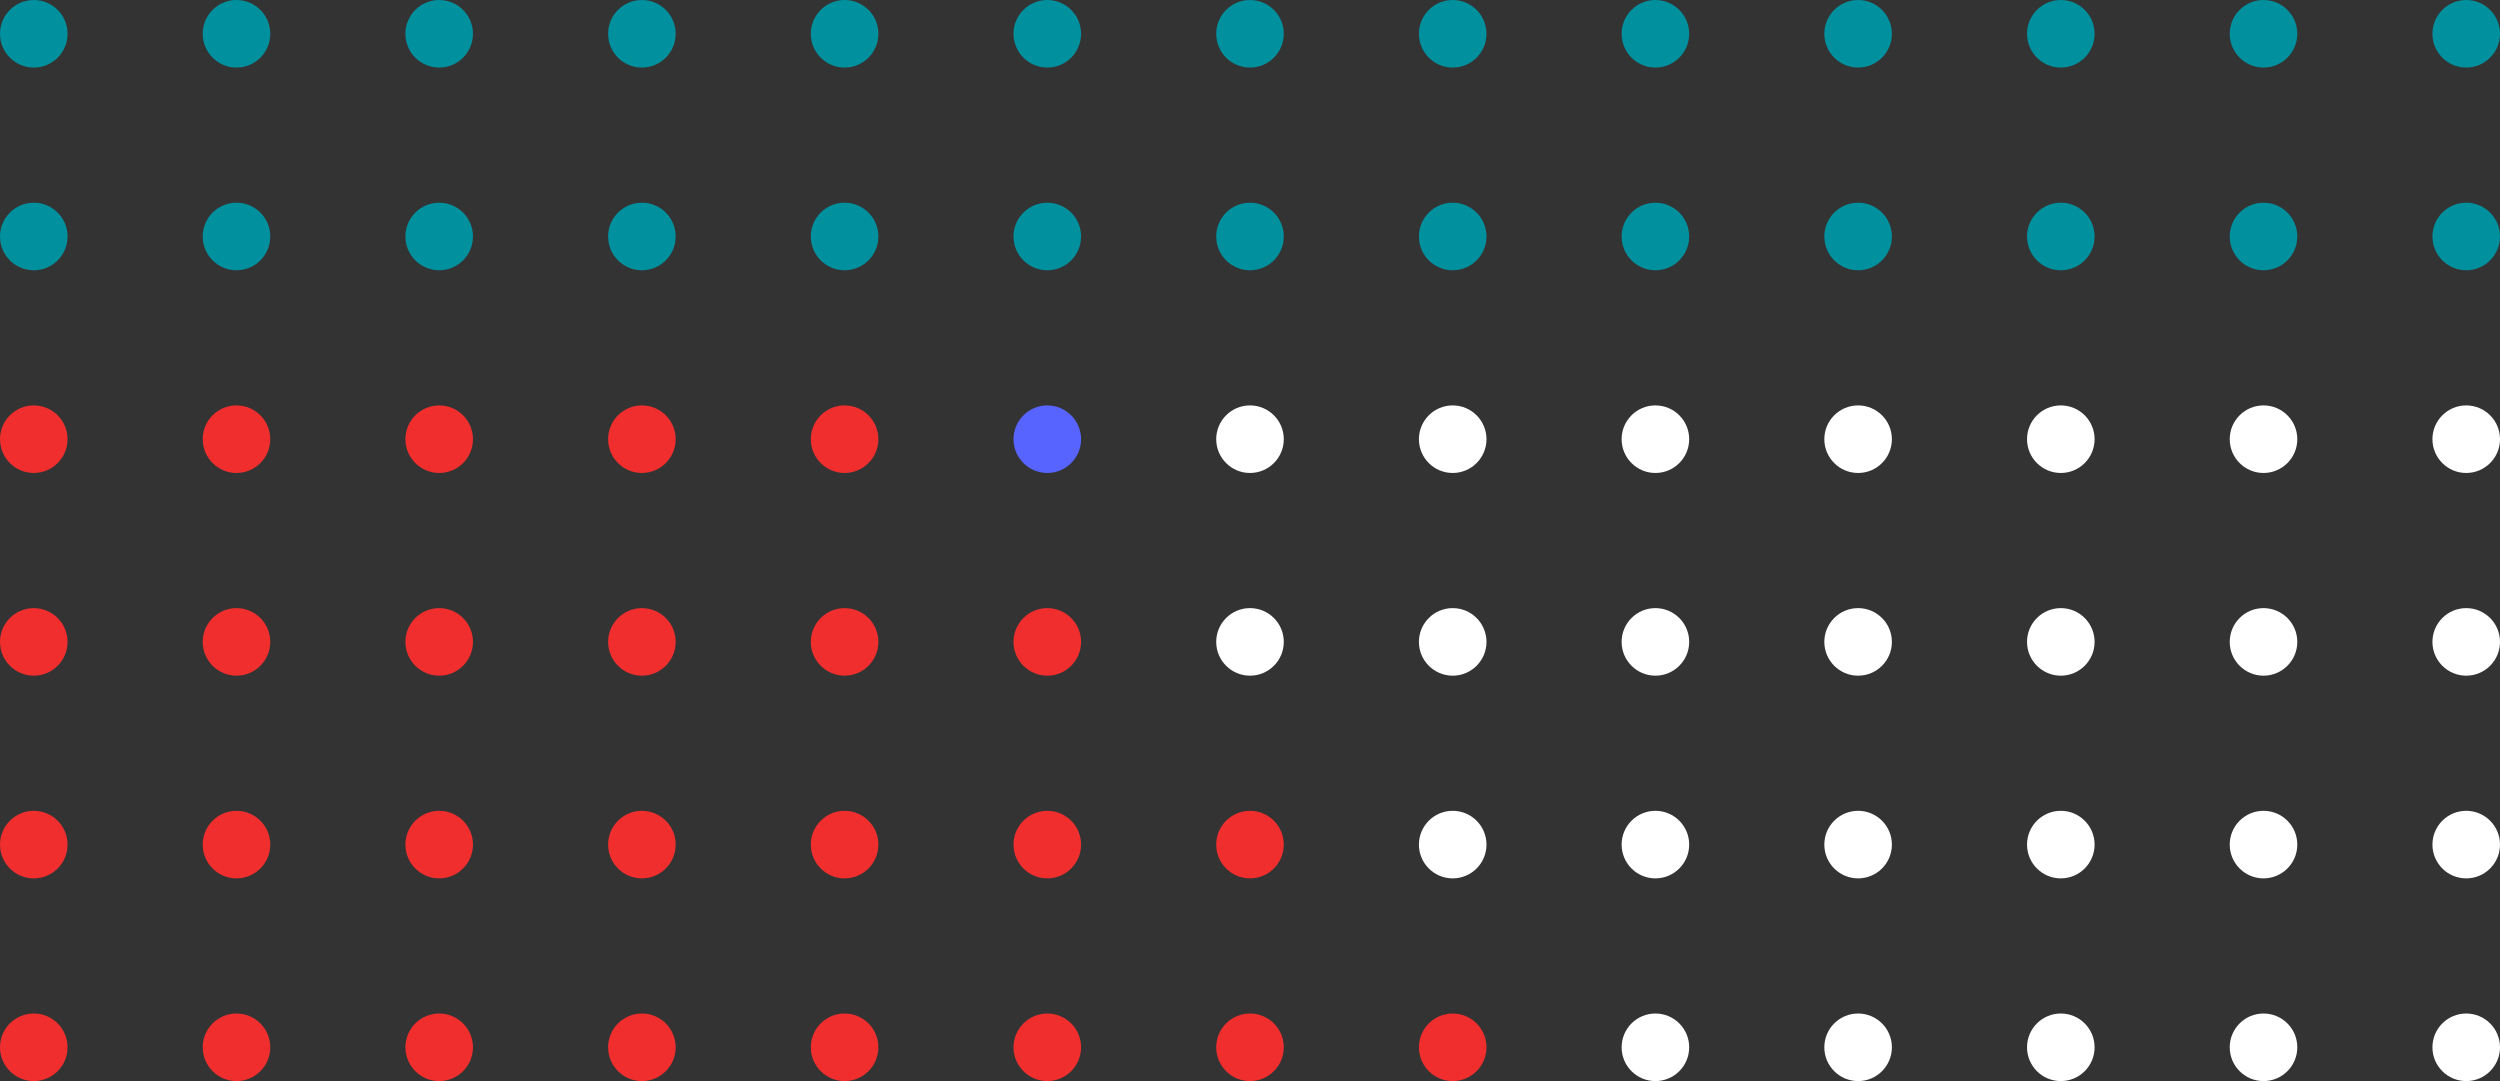 <svg height="160" viewBox="0 0 370 160" width="370" xmlns="http://www.w3.org/2000/svg"><rect x="0" y="0" width="370" height="160" fill="#333333" stroke="none"/><g fill="#00909e"><circle cx="5" cy="5" r="5"/><circle cx="35" cy="5" r="5"/><circle cx="65" cy="5" r="5"/>
<circle cx="95" cy="5" r="5"/>
<circle cx="125" cy="5" r="5"/>
<circle cx="155" cy="5" r="5"/>
<circle cx="185" cy="5" r="5"/>
<circle cx="215" cy="5" r="5"/>
<circle cx="245" cy="5" r="5"/><circle cx="275" cy="5" r="5"/><circle cx="305" cy="5" r="5"/><circle cx="335" cy="5" r="5"/><circle cx="365" cy="5" r="5"/><circle cx="5" cy="35" r="5"/><circle cx="35" cy="35" r="5"/><circle cx="65" cy="35" r="5"/><circle cx="95" cy="35" r="5"/><circle cx="125" cy="35" r="5"/><circle cx="155" cy="35" r="5"/><circle cx="185" cy="35" r="5"/><circle cx="215" cy="35" r="5"/><circle cx="245" cy="35" r="5"/><circle cx="275" cy="35" r="5"/><circle cx="305" cy="35" r="5"/><circle cx="335" cy="35" r="5"/><circle cx="365" cy="35" r="5"/></g><circle cx="5" cy="65" fill="#F02E2E" r="5"/><circle cx="35" cy="65" fill="#F02E2E" r="5"/>
<circle cx="65" cy="65" fill="#F02E2E" r="5"/><circle cx="95" cy="65" fill="#F02E2E" r="5"/><circle cx="125" cy="65" fill="#F02E2E" r="5"/><circle cx="155" cy="65" fill="#5864ff" r="5"/><circle cx="185" cy="65" fill="#fff" r="5"/><circle cx="215" cy="65" fill="#fff" r="5"/><circle cx="245" cy="65" fill="#fff" r="5"/><circle cx="275" cy="65" fill="#fff" r="5"/><circle cx="305" cy="65" fill="#fff" r="5"/><circle cx="335" cy="65" fill="#fff" r="5"/><circle cx="365" cy="65" fill="#fff" r="5"/><circle cx="5" cy="95" fill="#F02E2E" r="5"/><circle cx="35" cy="95" fill="#F02E2E" r="5"/><circle cx="65" cy="95" fill="#F02E2E" r="5"/><circle cx="95" cy="95" fill="#F02E2E" r="5"/><circle cx="125" cy="95" fill="#F02E2E" r="5"/><circle cx="155" cy="95" fill="#F02E2E" r="5"/><circle cx="185" cy="95" fill="#fff" r="5"/><circle cx="215" cy="95" fill="#fff" r="5"/><circle cx="245" cy="95" fill="#fff" r="5"/><circle cx="275" cy="95" fill="#fff" r="5"/><circle cx="305" cy="95" fill="#fff" r="5"/><circle cx="335" cy="95" fill="#fff" r="5"/><circle cx="365" cy="95" fill="#fff" r="5"/><circle cx="5" cy="125" fill="#F02E2E" r="5"/><circle cx="35" cy="125" fill="#F02E2E"  r="5"/><circle cx="65" cy="125" fill="#F02E2E"  r="5"/><circle cx="95" cy="125" fill="#F02E2E"  r="5"/><circle cx="125" cy="125" fill="#F02E2E"  r="5"/><circle cx="155" cy="125" fill="#F02E2E"  r="5"/><circle cx="185" cy="125" fill="#F02E2E"  r="5"/><circle cx="215" cy="125" fill="#fff" r="5"/><circle cx="245" cy="125" fill="#fff" r="5"/><circle cx="275" cy="125" fill="#fff" r="5"/><circle cx="305" cy="125" fill="#fff" r="5"/><circle cx="335" cy="125" fill="#fff" r="5"/><circle cx="365" cy="125" fill="#fff" r="5"/><circle cx="5" cy="155" fill="#F02E2E"  r="5"/><circle cx="35" cy="155" fill="#F02E2E"  r="5"/><circle cx="65" cy="155" fill="#F02E2E"  r="5"/><circle cx="95" cy="155" fill="#F02E2E"  r="5"/><circle cx="125" cy="155"  fill="#F02E2E"   r="5"/><circle cx="155" cy="155" fill="#F02E2E"  r="5"/><circle cx="185" cy="155" fill="#F02E2E"  r="5"/><circle cx="215" cy="155" fill="#F02E2E"   r="5"/><circle cx="245" cy="155" fill="#fff" r="5"/><circle cx="275" cy="155" fill="#fff" r="5"/><circle cx="305" cy="155" fill="#fff" r="5"/><circle cx="335" cy="155" fill="#fff" r="5"/><circle cx="365" cy="155" fill="#fff" r="5"/></svg>